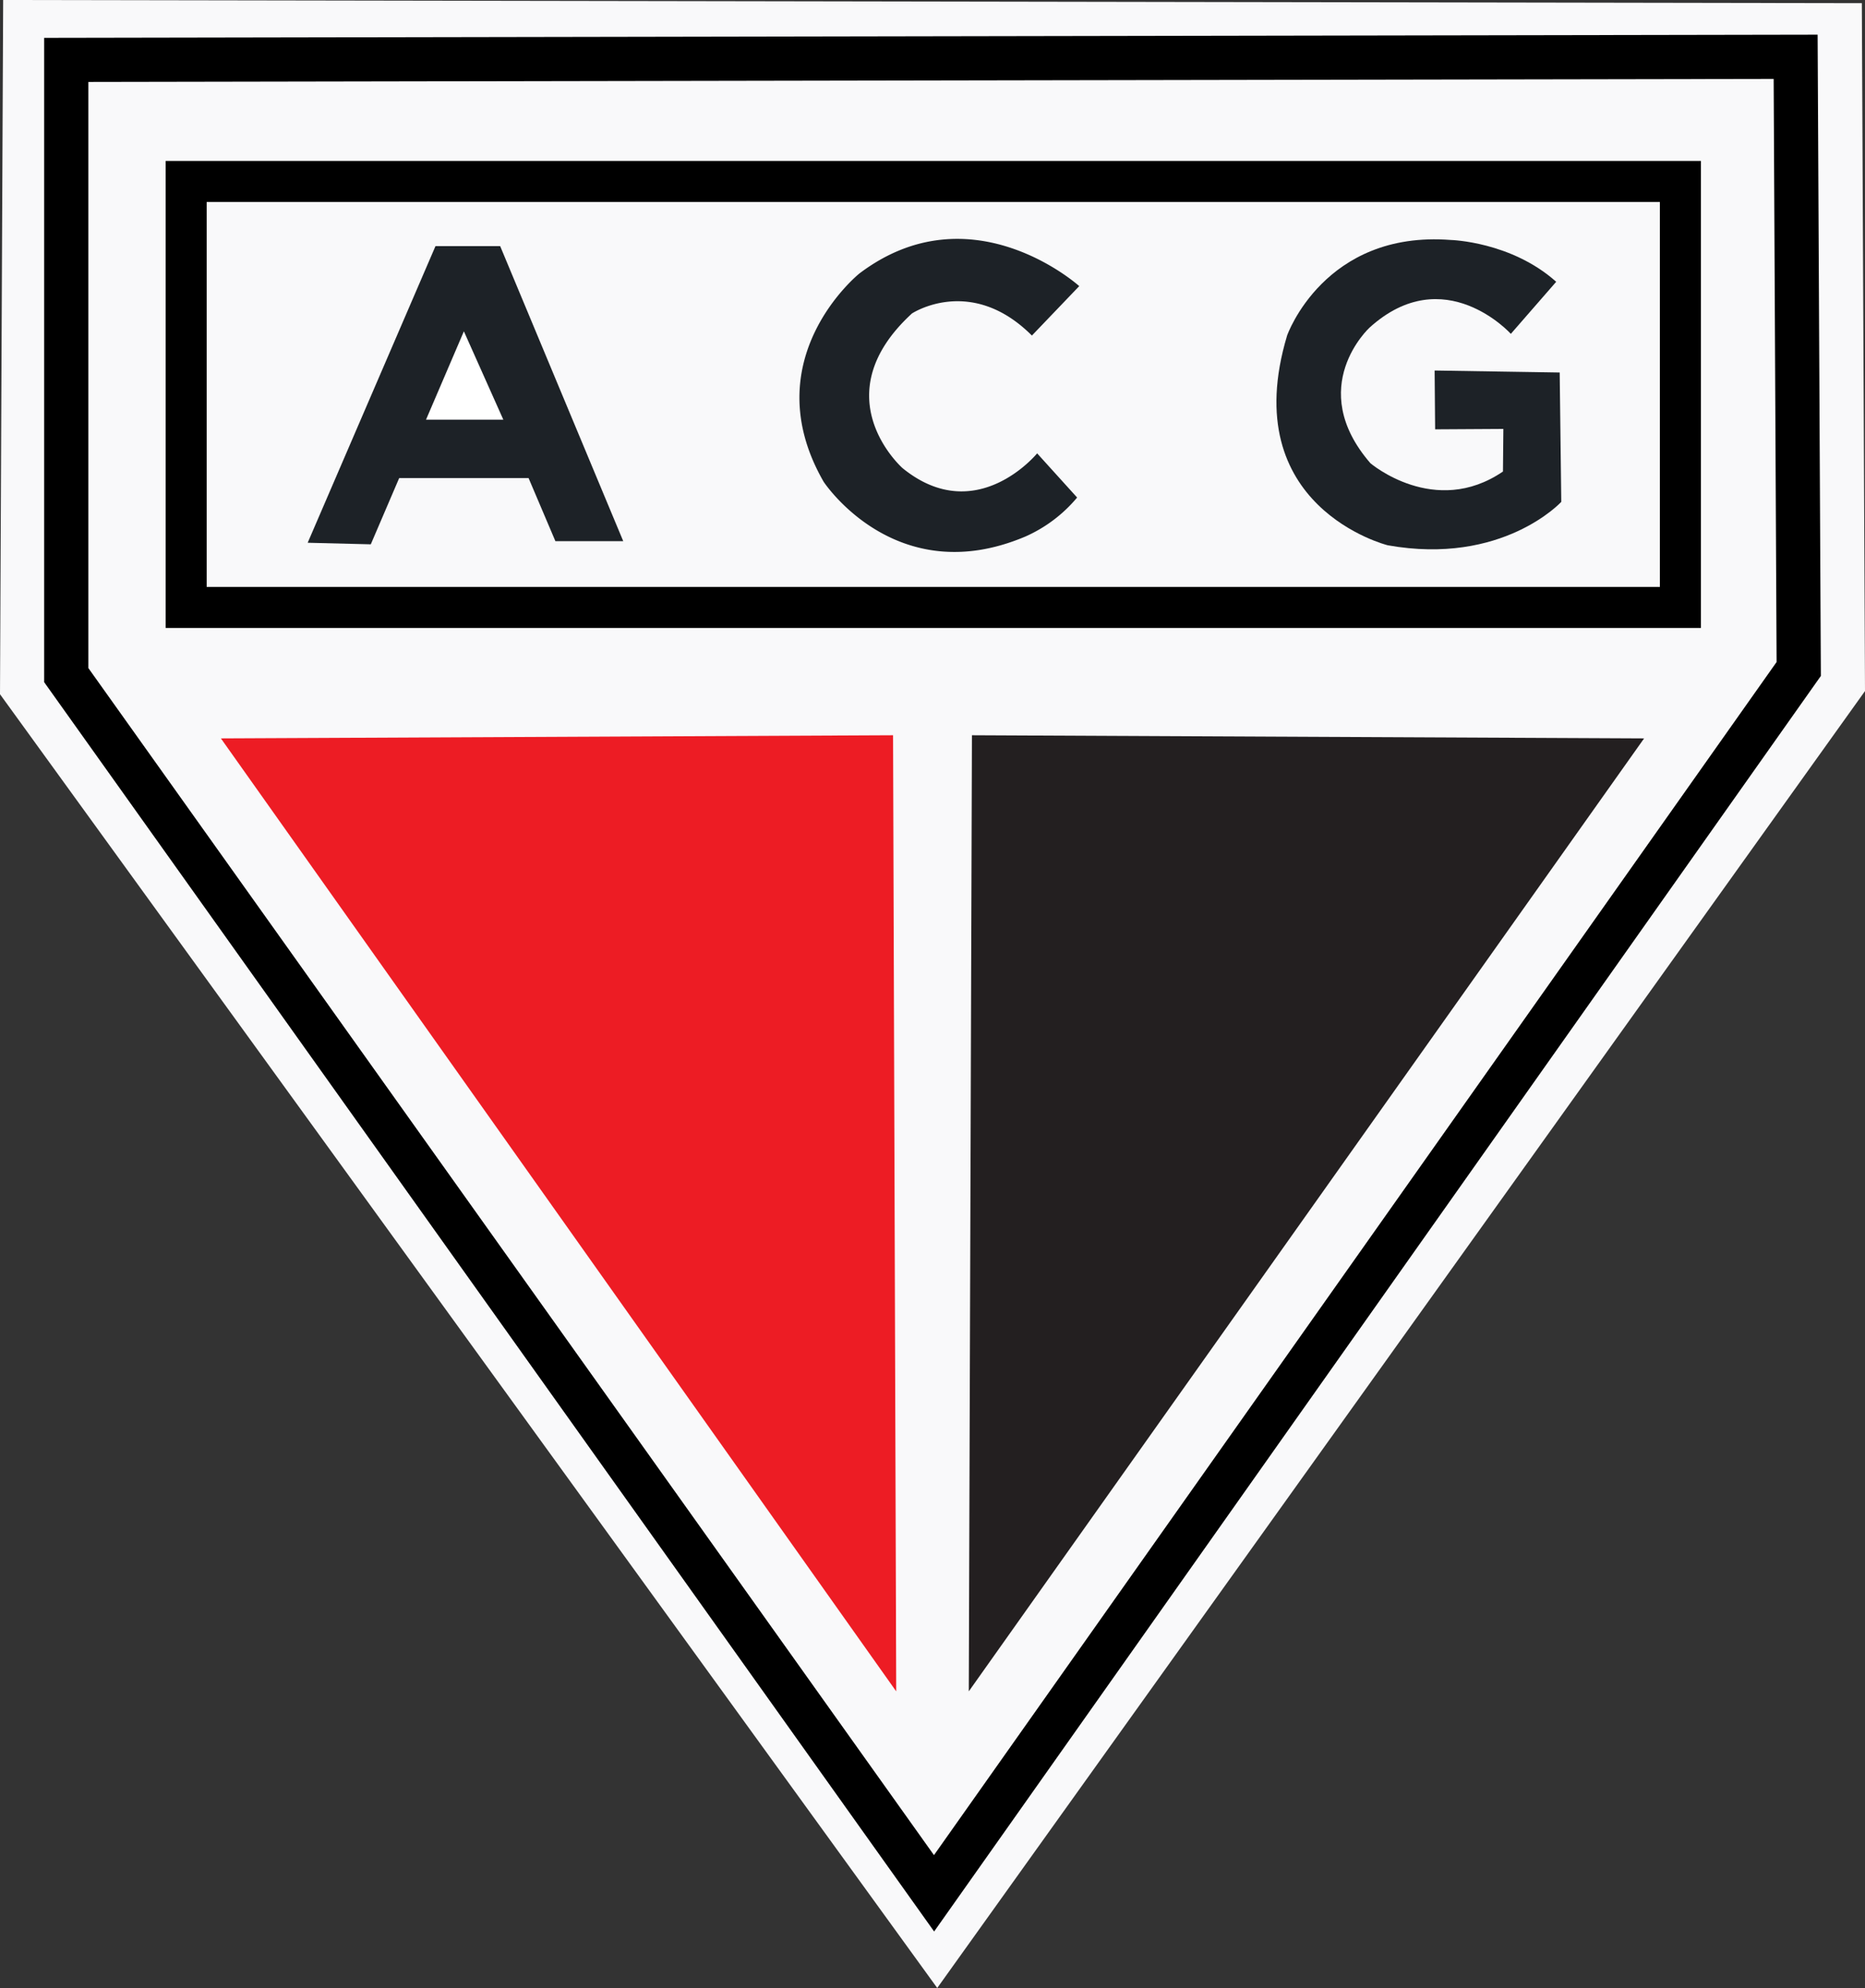 <?xml version="1.0" encoding="utf-8"?>
<!-- Generator: Adobe Illustrator 19.1.0, SVG Export Plug-In . SVG Version: 6.00 Build 0)  -->
<svg version="1.1" id="Layer_1" data-name="Layer 1" xmlns="http://www.w3.org/2000/svg" viewBox="0 0 591 630">
    <rect x="0" y="0" width="591" height="630" fill="#333333" stroke="none"/>
    <defs>
        <style>.cls-1{fill:#f9f9fa;}.cls-2{fill:#ed1c24;}.cls-3{fill:#231f20;}.cls-4,.cls-5{fill:none;stroke:#000;stroke-miterlimit:10;}.cls-4{stroke-width:14px;}.cls-5{stroke-width:13px;}.cls-6{fill:#1d2227;}.cls-7{fill:#fff;}
        </style>
    </defs>
    <title>atletico-go</title>
    <polygon class="cls-1" points="1 0 590 1 591 219 297 630 0 220 1 0"/>
    <polygon class="cls-2" points="70 234 283 233 284 536 70 234"/>
    <polygon class="cls-3" points="521 234 308 233 307 536 521 234"/>
    <polygon class="cls-4" points="21 18.98 569.02 18 570 212 295.99 600 21 213.95 21 18.98"/>
    <rect class="cls-5" x="59" y="57.5" width="473.5" height="135"/>
    <polygon class="cls-6" points="97.5 172 117.5 172.5 126.5 151.5 167.5 151.5 176 171.5 197.5 171.5 158.5 78 138 78 97.5 172"/>
    <polygon class="cls-7" points="135 133 159.5 133 147 105 135 133"/>
    <path class="cls-6" d="M396.55,2150.92l15-15.67s-34.17-30.83-69.67-4c0,0-33.71,27.08-11.33,66,0,0,22.83,34.83,64,17.33a45.19,45.19,0,0,0,16.33-12.33l-12.67-14s-19.33,23.67-42.67,4.67c0,0-25.67-22.67,3-49C358.55,2143.92,377.21,2131.58,396.55,2150.92Z" transform="translate(-69.55 -2044.58)"/>
    <path class="cls-6" d="M524.17,2162l39.63,0.63,0.5,41s-18.62,20.25-55,13.75c0,0-48.25-12-31.87-66.5,0,0,11.75-33.37,51.88-30.25,0,0,19.13.5,33.38,13.25l-14.37,16.5s-21.12-23.37-44.75-2c0,0-20.62,18.88.25,43,0,0,20.38,17.38,42,2.63l0.13-13.5-21.62.13Z" transform="translate(-69.55 -2044.58)"/>
</svg>